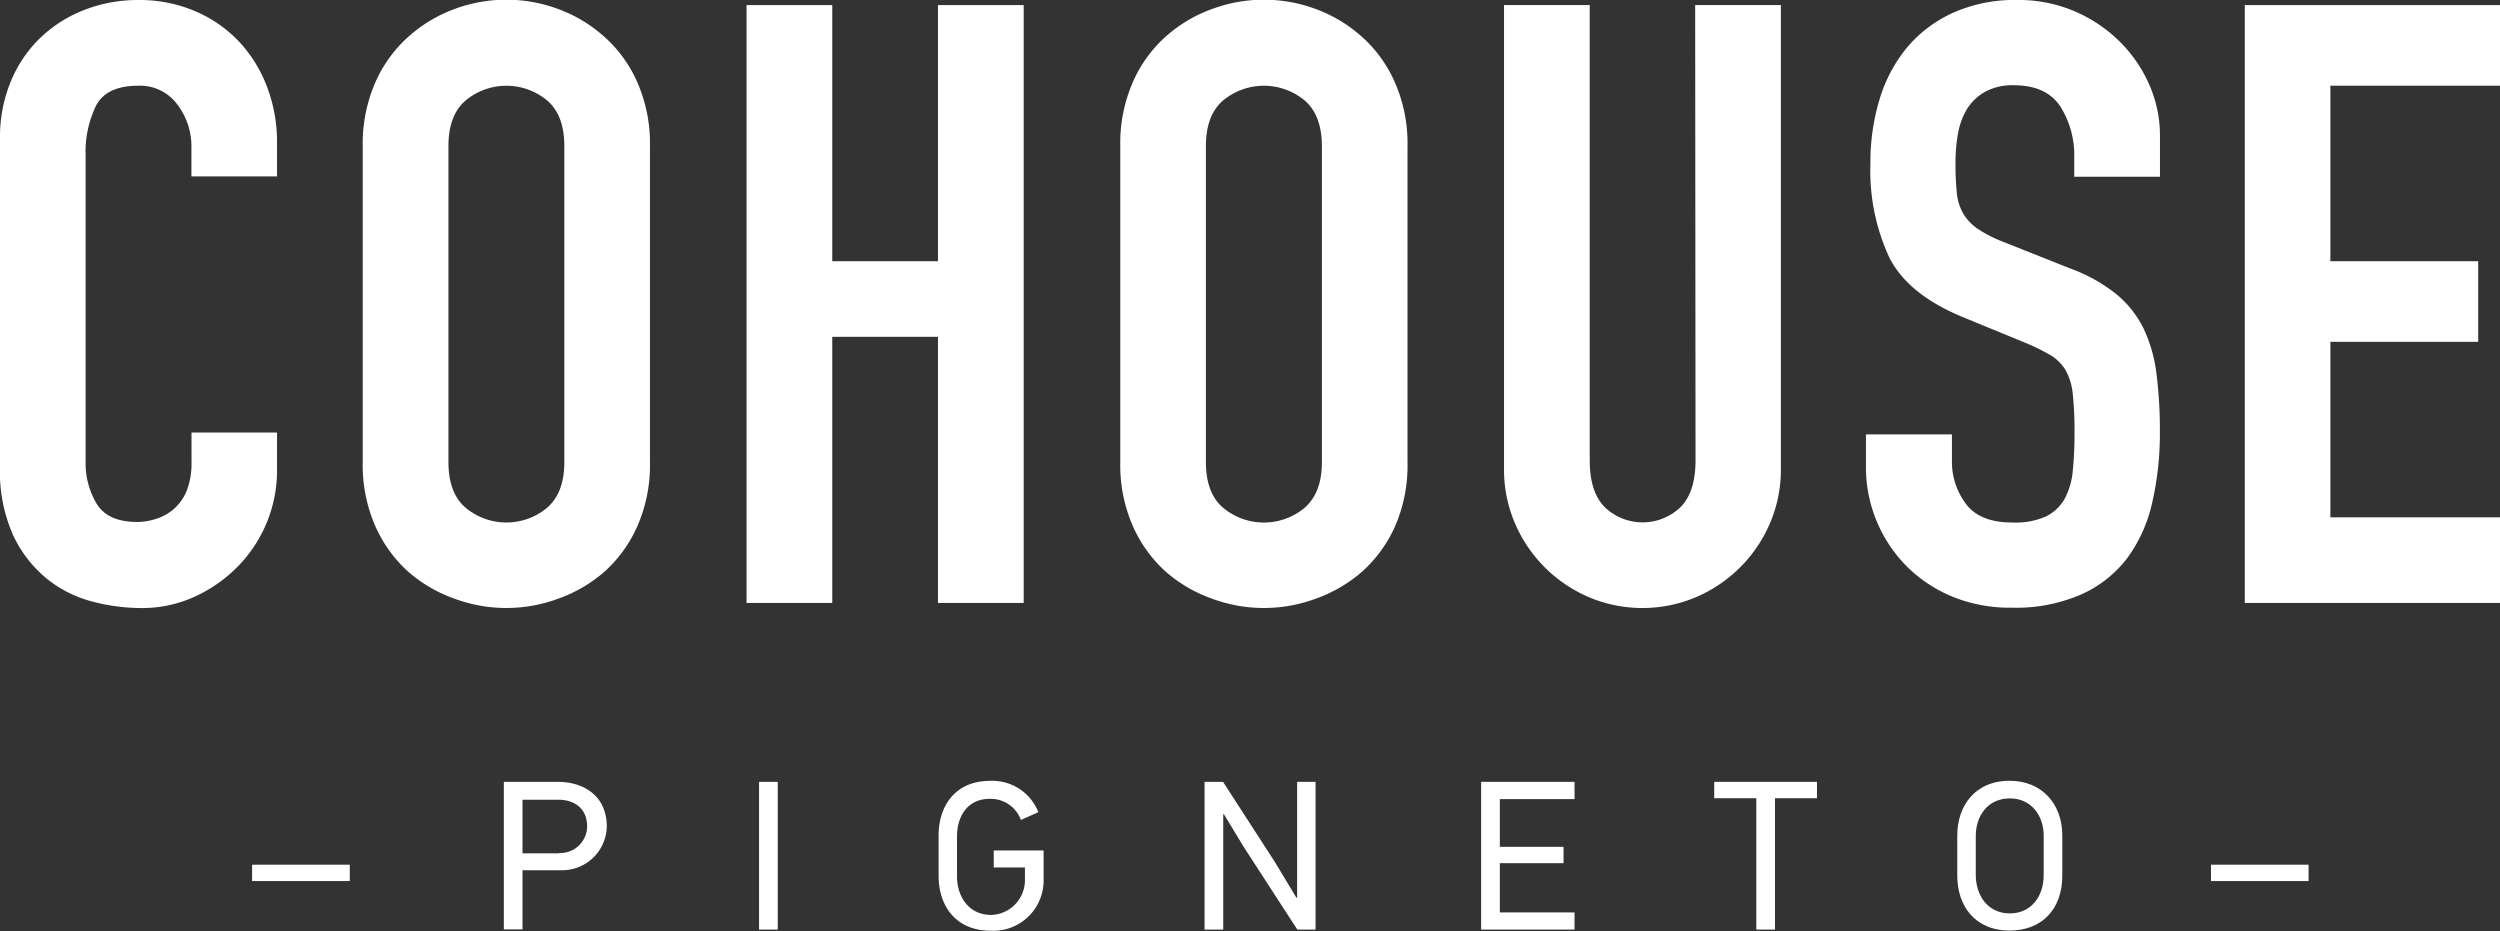 <svg xmlns="http://www.w3.org/2000/svg" viewBox="0 0 279.75 104.19"><rect x="0" y="0" width="279.75" height="104.19" fill="#333333" stroke="none"/><defs><style>.cls-1{fill:#FFF;}</style></defs><title>cohose-pigneto</title><g id="Layer_2" data-name="Layer 2"><g id="Livello_1" data-name="Livello 1"><g id="sponsors"><g id="cohouse-pigneto"><rect class="cls-1" x="28.21" y="96.76" width="10.93" height="1.83"/><path class="cls-1" d="M62.44,87.49H56.38V104h2.09V97.38h4.3a5,5,0,0,0,5.13-4.87C67.9,88.94,65.17,87.49,62.44,87.49Zm.14,8H58.47v-6h4c1.85,0,3.23,1,3.23,3A3,3,0,0,1,62.58,95.45Z"/><rect class="cls-1" x="84.94" y="87.49" width="2.09" height="16.53"/><path class="cls-1" d="M116.78,98.37v-3.2H111.2v1.9h3.49v1.31a3.89,3.89,0,0,1-3.77,4c-2.57,0-3.83-2.12-3.83-4.3V93.57c0-2.11,1.09-4.18,3.66-4.18a3.61,3.61,0,0,1,3.49,2.36l1.95-.87a5.53,5.53,0,0,0-5.41-3.5c-3.94,0-5.75,2.87-5.75,6.1V98c0,3.3,1.85,6.15,5.87,6.15A5.63,5.63,0,0,0,116.78,98.37Z"/><polygon class="cls-1" points="145.15 100.42 145.07 100.46 142.68 96.49 136.86 87.49 134.79 87.49 134.79 104.02 136.88 104.02 136.88 91.13 136.95 91.1 139.14 94.72 145.17 104.02 147.21 104.02 147.21 87.49 145.15 87.49 145.15 100.42"/><polygon class="cls-1" points="165.74 104.02 176.19 104.02 176.19 102.1 167.83 102.1 167.83 96.59 174.96 96.59 174.96 94.76 167.83 94.76 167.83 89.42 176.19 89.42 176.19 87.49 165.74 87.49 165.74 104.02"/><polygon class="cls-1" points="191.82 89.32 196.53 89.32 196.53 104.02 198.62 104.02 198.62 89.32 203.32 89.32 203.32 87.49 191.82 87.49 191.82 89.32"/><path class="cls-1" d="M224.89,87.37c-3.95,0-5.87,2.88-5.87,6.11V98c0,3.3,1.92,6.13,5.87,6.13,3.58,0,5.88-2.38,5.88-6.13V93.48C230.77,90,228.52,87.37,224.89,87.37Zm3.8,10.54c0,2.45-1.45,4.3-3.78,4.3-2.57,0-3.82-2.12-3.82-4.3V93.52c0-2.12,1.26-4.18,3.82-4.18,2.35,0,3.78,1.88,3.78,4.18Z"/><rect class="cls-1" x="247.41" y="96.76" width="10.92" height="1.83"/><path class="cls-1" d="M5.17,64.7a13.49,13.49,0,0,0,5.07,2.59,21.76,21.76,0,0,0,5.54.75,14.13,14.13,0,0,0,6-1.27,16.1,16.1,0,0,0,4.84-3.39,15.4,15.4,0,0,0,3.24-4.93A15.22,15.22,0,0,0,31,52.54V48.4H21.43v3.29A8.41,8.41,0,0,1,20.86,55,5.5,5.5,0,0,1,19.4,57a5.57,5.57,0,0,1-2,1.08,6.81,6.81,0,0,1-2,.33c-2.19,0-3.71-.65-4.56-2A8.86,8.86,0,0,1,9.58,51.6V17.39a11.82,11.82,0,0,1,1.18-5.59q1.17-2.21,4.74-2.21a5.17,5.17,0,0,1,4.32,2.07,7.74,7.74,0,0,1,1.6,4.88v3.2H31V16a17.28,17.28,0,0,0-1.18-6.44,15.2,15.2,0,0,0-3.24-5.08,14.64,14.64,0,0,0-4.89-3.29A15.8,15.8,0,0,0,15.6,0,16.64,16.64,0,0,0,9.26,1.18,14.84,14.84,0,0,0,4.32,4.42,14.37,14.37,0,0,0,1.13,9.31,16.24,16.24,0,0,0,0,15.42V52.25a17.4,17.4,0,0,0,1.46,7.62A13.92,13.92,0,0,0,5.17,64.7Z"/><path class="cls-1" d="M71.32,58.88a17,17,0,0,0,1.41-7.19V16.36a17,17,0,0,0-1.41-7.14A14.72,14.72,0,0,0,67.61,4.1,16,16,0,0,0,62.44,1,16.68,16.68,0,0,0,50.88,1,16,16,0,0,0,45.71,4.1,14.79,14.79,0,0,0,42,9.22a17.08,17.08,0,0,0-1.41,7.14V51.69A17,17,0,0,0,42,58.88,15.06,15.06,0,0,0,45.71,64,16,16,0,0,0,50.88,67a16.68,16.68,0,0,0,11.56,0A16,16,0,0,0,67.61,64,15,15,0,0,0,71.32,58.88Zm-8.17-7.19c0,2.32-.64,4-1.93,5.13a7.12,7.12,0,0,1-9.11,0c-1.29-1.09-1.93-2.8-1.93-5.13V16.36q0-3.48,1.93-5.12a7.13,7.13,0,0,1,9.11,0q1.93,1.64,1.93,5.12Z"/><polygon class="cls-1" points="104.96 29.23 93.13 29.23 93.13 0.57 83.54 0.57 83.54 67.47 93.13 67.47 93.13 37.69 104.96 37.69 104.96 67.47 114.55 67.47 114.55 0.57 104.96 0.57 104.96 29.23"/><path class="cls-1" d="M152.38,4.1A16,16,0,0,0,147.21,1a16.67,16.67,0,0,0-11.56,0,15.93,15.93,0,0,0-5.17,3.06,14.79,14.79,0,0,0-3.71,5.12,17.08,17.08,0,0,0-1.41,7.14V51.69a17,17,0,0,0,1.41,7.19A15.06,15.06,0,0,0,130.48,64,16,16,0,0,0,135.65,67a16.67,16.67,0,0,0,11.56,0A16,16,0,0,0,152.38,64a15,15,0,0,0,3.71-5.07,17,17,0,0,0,1.41-7.19V16.36a17,17,0,0,0-1.41-7.14A14.75,14.75,0,0,0,152.38,4.1Zm-4.46,47.59c0,2.32-.64,4-1.93,5.13a7.12,7.12,0,0,1-9.12,0c-1.29-1.09-1.93-2.8-1.93-5.13V16.36q0-3.48,1.93-5.12a7.14,7.14,0,0,1,9.12,0q1.92,1.64,1.93,5.12Z"/><path class="cls-1" d="M189.73,51.5c0,2.38-.56,4.13-1.69,5.26a6.13,6.13,0,0,1-8.46,0c-1.13-1.13-1.69-2.88-1.69-5.26V.57H168.3V52.44a15.23,15.23,0,0,0,1.22,6.11,15.72,15.72,0,0,0,8.27,8.27,15.4,15.4,0,0,0,12,0,15.71,15.71,0,0,0,8.27-8.27,15.16,15.16,0,0,0,1.22-6.11V.57h-9.59Z"/><path class="cls-1" d="M213.36,5.36a16.64,16.64,0,0,0-3.06,5.83,24.29,24.29,0,0,0-1,7.14,23.07,23.07,0,0,0,2.11,10.48q2.12,4.18,8.32,6.71l6.86,2.82a22.45,22.45,0,0,1,2.87,1.41,4.89,4.89,0,0,1,1.69,1.69,6.9,6.9,0,0,1,.8,2.72,40.37,40.37,0,0,1,.19,4.32q0,2.26-.19,4.13a8.23,8.23,0,0,1-.89,3.16,4.91,4.91,0,0,1-2.07,2,8.42,8.42,0,0,1-3.81.7q-3.66,0-5.21-2.11a7.83,7.83,0,0,1-1.55-4.75v-3H208.8v3.57a15.74,15.74,0,0,0,4.69,11.32,15.85,15.85,0,0,0,5.17,3.34A17.05,17.05,0,0,0,225.15,68a18.25,18.25,0,0,0,7.8-1.51,13.27,13.27,0,0,0,5.12-4.08,16.53,16.53,0,0,0,2.77-6.21,34.37,34.37,0,0,0,.85-7.84,50.07,50.07,0,0,0-.38-6.53,16.32,16.32,0,0,0-1.45-5.08,11.66,11.66,0,0,0-3.06-3.85,18.4,18.4,0,0,0-5.17-2.87l-7.32-2.91a15.06,15.06,0,0,1-3-1.51,5.44,5.44,0,0,1-1.64-1.74,5.85,5.85,0,0,1-.71-2.35,33.14,33.14,0,0,1-.14-3.34,18.49,18.49,0,0,1,.28-3.24,8.14,8.14,0,0,1,1-2.73,5.57,5.57,0,0,1,2-1.92,6.29,6.29,0,0,1,3.24-.75q3.66,0,5.22,2.39a10.23,10.23,0,0,1,1.55,5.69v2.16h9.59V15.13a14.11,14.11,0,0,0-1.13-5.5,15.48,15.48,0,0,0-3.24-4.84,16.21,16.21,0,0,0-5.07-3.48A15.89,15.89,0,0,0,225.71,0a16.81,16.81,0,0,0-7.23,1.46A14.63,14.63,0,0,0,213.36,5.36Z"/><polygon class="cls-1" points="279.75 57.89 260.77 57.89 260.77 38.25 277.31 38.25 277.31 29.23 260.77 29.23 260.77 9.59 279.75 9.59 279.75 0.57 251.19 0.57 251.19 67.47 279.75 67.47 279.75 57.89"/></g></g></g></g></svg>
